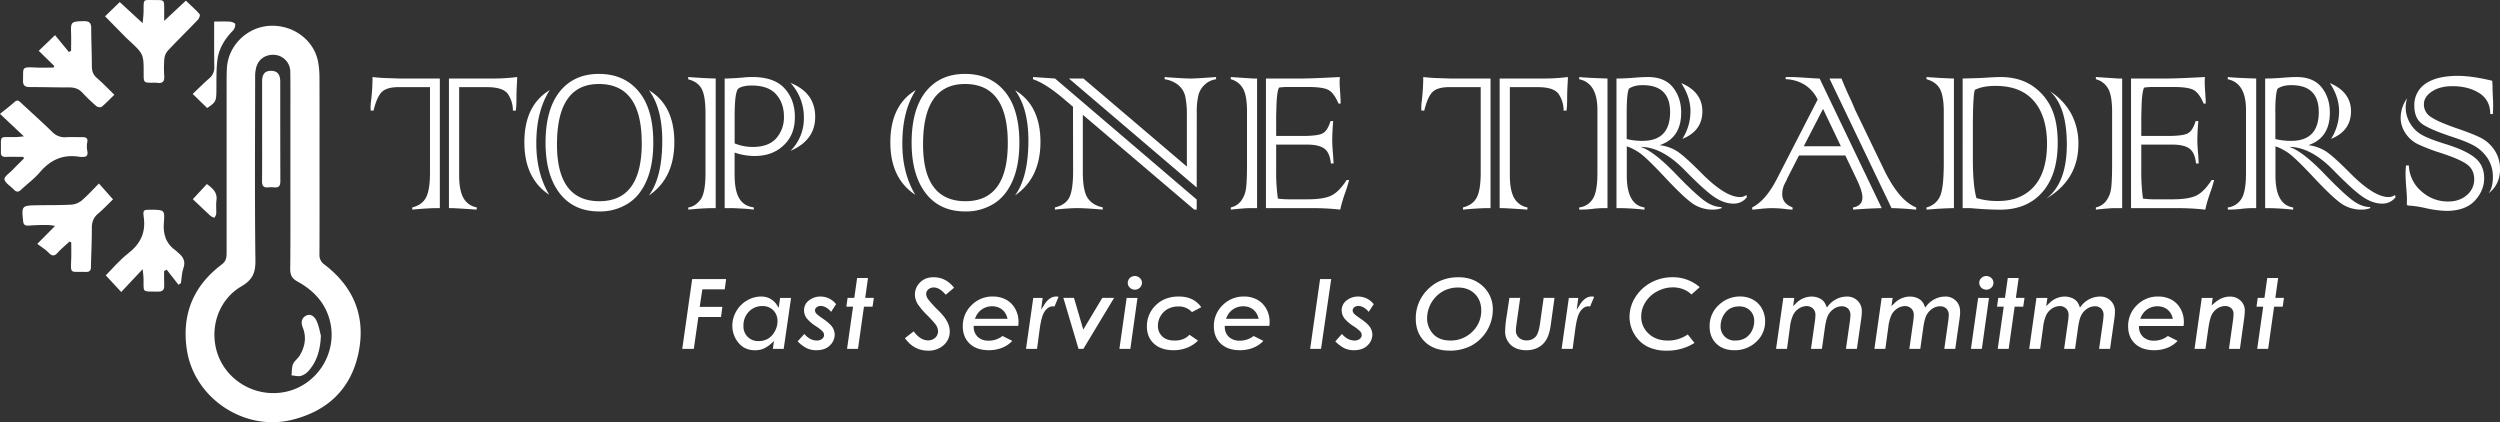 <svg xmlns="http://www.w3.org/2000/svg" viewBox="0 0 1856.01 313.45"><rect x="0" y="0" width="1856.01" height="313.45" fill="#333333" stroke="none"/><defs><style>.cls-1{fill:#fff;}.cls-2{fill:none;}</style></defs><g id="Layer_2" data-name="Layer 2"><g id="Layer_1-2" data-name="Layer 1"><path class="cls-1" d="M237.22,121.8c0,22.35.06,44.7-.06,67.05a8.52,8.52,0,0,0,3.8,7.62c21.77,16.6,30.69,38.76,25.24,65.3-5.51,26.88-23,43.53-49.8,50C181,320.31,144,295.37,138.7,259.48c-3.88-26.09,4.83-47.28,26-63.19,3.33-2.51,3.54-5.39,3.54-8.82q0-64.26,0-128.52c0-2.88.07-5.76.24-8.63,1-16.47,14.85-30.14,31.55-31.13C217.8,18.14,233.58,30,236.3,46.7a67,67,0,0,1,.88,10.59C237.26,78.79,237.22,100.29,237.22,121.8ZM215.58,128V90.92c0-12.54.1-25.08-.06-37.61a12.65,12.65,0,0,0-10.63-12.48c-6.74-.88-12.44,2.32-14.47,8.56a26,26,0,0,0-1,8c-.06,45.41-.34,90.82.2,136.22.11,9.06-2.37,14.27-10.3,18.91C163,222,155.89,241.56,160.62,259.7c5.92,22.68,29.7,36.57,52.83,30.87,22.5-5.56,36.83-28.75,31.72-51.29-3.18-14.07-12.12-23.6-24.41-30.33-3.9-2.14-5.34-4.73-5.3-9.26C215.72,175.81,215.58,151.92,215.58,128Z"/><path class="cls-2" d="M156.14,108.84c0,22.64-18.64,40.58-42.19,40.63-24,.05-42.78-18-42.75-41.06,0-22.63,19.06-40.74,42.77-40.69S156.16,85.86,156.14,108.84Z"/><path class="cls-1" d="M78,12.11,88.91,1.54l17,15.68c.28-3.37.65-6,.68-8.56.12-10-.72-8.55,8.73-8.63,6.57,0,6.57,0,6.57,6.38,0,3.19,0,6.37,0,9.12L138,.48c4.13,4,7.41,6.83,10.22,10.08.54.62-.35,3.1-1.29,4.09-7.36,7.7-15,15.16-22.28,22.91A11,11,0,0,0,122,43.71a87.59,87.59,0,0,0-.06,13c.22,4-1.45,5.39-5.41,4.76a19.22,19.22,0,0,0-3-.06c-6.87,0-6.87,0-6.88-6.82,0-14.5,0-14.5-11.09-24.77C94,28.43,92.64,27,91.24,25.59,86.77,21.05,82.32,16.49,78,12.11Z"/><path class="cls-1" d="M17.31,116.46c-4.32,0-8.64-.08-13,0-2.57.07-3.7-.8-3.64-3.38.29-13.54-2-11,11.15-11.32,1.94-.05,3.88-.33,5.93-.51L0,84.54c4.48-3.63,7.78-6.11,10.83-8.85,2.3-2.08,3.54-.51,5,.87,7.62,7.07,15.36,14,22.8,21.24a13,13,0,0,0,10.81,4.07c3.75-.28,7.54,0,11.31-.07,3-.07,4.73.59,4,4.09a16.59,16.59,0,0,0,.09,6.24c.56,3.11-.44,4.57-3.8,4.34a16.77,16.77,0,0,1-1.74,0c-12.49-2.22-21.95,2.28-29.82,11.54-4,4.71-9.2,8.47-13.74,12.79-2,1.87-3.51,2-5.41,0-2.4-2.6-6.39-4.79-7-7.66-.39-1.93,3.89-4.79,6.16-7.16,2.72-2.83,5.53-5.57,8.3-8.35Z"/><path class="cls-1" d="M40.34,49.05,28.76,37.72,40.87,26.1,51.15,38.63l1.63-.93c0-4.35.14-8.7,0-13-.33-8.41.08-8.72,9-9,3.93-.1,5.92.83,5.94,5,0,9.47.47,18.93.47,28.39,0,3.58.89,6.34,3.77,8.83,4.49,3.89,8.59,8.21,12.94,12.42-3.23,3.14-6.15,6.22-9.39,8.94-.69.57-3,.3-3.83-.4a125.67,125.67,0,0,1-10.46-10c-2.75-3-5.93-4-10-4-9.71.07-19.42-.28-29.13-.23-4,0-5.15-1.61-5-5.3.37-9.36-1.6-9.78,9.93-9.19,4.22.22,8.47,0,12.71,0Z"/><path class="cls-1" d="M73.44,136.25,83.91,148c-3.1,3-6.84,7-11,10.52-3.62,3-4.78,6.5-4.74,11,.06,9.6-.47,19.2-.66,28.8,0,2.69-1.23,3.67-4,3.57-11.82-.43-11,2.14-10.62-10.45.11-3.82,0-7.65,0-11.48l-1.24-.66c-2.93,2.73-6.08,5.27-8.73,8.22s-4.32,2.67-6.91,0c-2.33-2.42-5.36-4.21-8.33-6.47l6.88-6.93c1.87-1.88,3.72-3.77,6.32-6.4a45,45,0,0,0-5.51-.7c-4.64,0-9.29.09-13.91.45-2.75.21-4-.53-4.28-3.26-1.18-11.46-1.09-11.64,10.69-11.83,8.41-.13,16.84,0,25.23-.45a13.78,13.78,0,0,0,7.56-3.08C65.14,145,69.13,140.55,73.44,136.25Z"/><path class="cls-1" d="M132.5,211.43l-8.75-11.24-1.9,1c0,3.51-.14,7,.05,10.52.18,3.32-1,4.85-4.67,4.79-12.24-.18-10.48,1.05-10.67-9.88,0-1.86-.36-3.71-.67-6.78L90,216.78,78.51,204.42c5-5,10.32-11.39,16.77-16.4,9.21-7.15,13-15.59,11.44-26.85-.76-5.46-.1-5.54,5.63-5.48,9.5.12,10.14.17,9.32,9.36-.8,9,1.57,16,9.24,21.32.47.32.8.81,1.24,1.17,3.83,3.05,5.83,6.41,4,11.55-1.26,3.46-1.24,7.36-1.79,11.06Z"/><path class="cls-1" d="M153.8,80.19,143.05,69.74c3.9-3.69,8-7.79,12.33-11.61a10.16,10.16,0,0,0,3.72-8.44C158.92,38.61,159,27.51,159,16c4.66,0,8.24-.17,11.79.08,1.39.11,3.79,1.09,3.85,1.81A6.64,6.64,0,0,1,173,22.64C166.73,29,162.31,36.35,161.34,45c-.87,7.72-.59,15.56-.7,23.36C160.54,75,160,76.1,153.8,80.19Z"/><path class="cls-1" d="M143.16,147.88l10.39-11.24c4.41,3.18,7.93,6.3,7.15,12.1-.45,3.29,0,6.68-.19,10,0,1-.84,1.95-1.3,2.92a10.9,10.9,0,0,1-2.84-1.32C151.79,156.12,147.29,151.8,143.16,147.88Z"/><path class="cls-1" d="M194.6,96.91c0-12.15,0-24.29,0-36.44,0-5.55,2.13-7.93,6.69-7.88s6.76,2.61,6.77,8c0,24.62,0,49.24.08,73.87,0,3.4-1,5-4.58,4.64a21.64,21.64,0,0,0-4.48,0c-3.6.37-4.58-1.38-4.54-4.71C194.67,121.86,194.6,109.38,194.6,96.91Z"/><path class="cls-1" d="M238.24,249.26c-.47,11-3.15,19.29-9.21,26.16a12.09,12.09,0,0,1-5.7,3.66c-2.14.53-4.6-.22-6.92-.41.32-2.81.11-5.83,1.13-8.36,1-2.34,3.48-4,4.86-6.22,4-6.57,5.31-13.61,2.37-20.95-1.45-3.65-1-6.91,2.3-8.7,3.84-2.1,6.66,1,8,3.87C236.88,242.28,237.56,246.78,238.24,249.26Z"/><path class="cls-2" d="M95.59,80.55h43A1.48,1.48,0,0,1,140.06,82v.76a11.84,11.84,0,0,1-11.84,11.84h-43a1.48,1.48,0,0,1-1.48-1.48v-.76A11.84,11.84,0,0,1,95.59,80.55Z"/><path class="cls-2" d="M88.58,110.09h35.36a11.84,11.84,0,0,1,11.84,11.84v.76a1.48,1.48,0,0,1-1.48,1.48H88.58a0,0,0,0,1,0,0V110.09A0,0,0,0,1,88.58,110.09Z" transform="translate(229.31 4.95) rotate(90)"/><path class="cls-1" d="M296.4,58.29h30.13v96.24h-2.74q-5.94,0-17.71,1.09V154q7.57-1.92,10.41-7.76T319.23,127V64.68H295.94q-8.85,0-12.51,3.65t-6.11,13.79h-2.11c-.06-.79-.09-1.64-.09-2.56a36.71,36.71,0,0,1,.37-4.65,160.24,160.24,0,0,0,1.09-17.72,118.42,118.42,0,0,0,12.06.83Zm39.26,96.24h-2.37V58.29h32.87a143.46,143.46,0,0,0,17.8-1.1q0,1.74-.27,6.3-.27,4.2-.27,10.5a74.69,74.69,0,0,1-.46,8.13h-2.19A21.57,21.57,0,0,0,377,69.7q-3.64-5-15.43-5H340.87v65.38q0,11.24,3.19,16.89a14,14,0,0,0,9.86,7v1.64Q337.77,154.52,335.66,154.53Z"/><path class="cls-1" d="M408.16,66.87q-10.05,15.52-10,39.72,0,21.91,9.58,38-18.43-12.15-18.44-38.9Q389.26,78.2,408.16,66.87ZM485,106q0,16.8-5.11,28.4t-14.15,17a38.71,38.71,0,0,1-20.91,5.57q-19,0-29.41-13.6t-10.4-37.44q0-24.73,10.59-38,10.59-13.06,29-13.06,18.72,0,29.59,13.06T485,106Zm-8.58.09q0-43.73-31.78-43.73-31.12,0-31.13,44.83,0,42.18,31.5,42.18T476.46,106Zm5.3,39.08q9.94-13.5,9.95-40.72,0-24-9.86-37.44,18.81,11.24,18.81,38.45Q500.66,132.25,481.76,145.12Z"/><path class="cls-1" d="M531.34,58.29v96.24h-3q-5.84,0-17.35,1.09V154q4.75-.54,8.77-5.39t4-20.18V84q0-12.69-2.83-18t-10-7.12V57.19Q523.12,58.11,531.34,58.29Zm13.33,96.24H538V58.29c1.52,0,2.71,0,3.56-.09q5.21-.18,10.05-.64a62.91,62.91,0,0,1,7-.37q16.25,0,23.92,8.5t7.58,21.36q0,13.07-8.31,20.82-8.31,7.95-21.64,7.94a45.12,45.12,0,0,1-14.79-2.55v16.25q0,12,3.38,17.62,3.29,5.85,10.86,6.85v1.64q-3.84-.54-9.49-.82Zm.73-68v19.91a34.41,34.41,0,0,0,13.51,2.65q11.6,0,17.35-6.39A23.37,23.37,0,0,0,582,86.6q0-10-5.75-16.53t-18-6.58c-4.5,0-7.79.71-9.86,2.1S545.4,74,545.4,86.5ZM586.85,112a33.84,33.84,0,0,0,9.95-24.47,37.58,37.58,0,0,0-9.95-26q18.36,7.4,18.35,25.2Q605.2,104.12,586.85,112Z"/><path class="cls-1" d="M679.89,66.87q-10,15.52-10,39.72,0,21.91,9.59,38Q661,132.43,661,105.68,661,78.2,679.89,66.87ZM756.78,106q0,16.8-5.12,28.4t-14.15,17a38.71,38.71,0,0,1-20.91,5.57q-19,0-29.4-13.6t-10.41-37.44q0-24.73,10.59-38,10.59-13.06,29-13.06,18.72,0,29.58,13.06T756.78,106Zm-8.59.09q0-43.73-31.77-43.73-31.14,0-31.14,44.83,0,42.18,31.5,42.18T748.19,106Zm5.3,39.08q9.94-13.5,10-40.72,0-24-9.86-37.44,18.81,11.24,18.81,38.45Q772.39,132.25,753.49,145.12Z"/><path class="cls-1" d="M783.26,58.29l105.18,89.85v7.48h-1.82L803.89,85.23v42.45q0,13.89,3.56,19.27t11.23,7v1.64q-13.78-1.1-18.71-1.09-5.58,0-16.81,1.09V154q7.86-1.83,10.69-7.39t2.83-19.73l-.09-47.66L790,73.63q-13.69-11.68-23.1-14.79V57.19Zm105.18,80.9-94.87-80.9h10.78l76.79,65.38V85.77a63.93,63.93,0,0,0-1.28-14.61,15.59,15.59,0,0,0-5.2-8.12,21,21,0,0,0-10-4.2V57.19l3.2.28q12,.83,16.25.82,3.93,0,18.72-1.1v1.65a14.85,14.85,0,0,0-8.31,3.92,15.81,15.81,0,0,0-4.75,7.67,51.94,51.94,0,0,0-1.28,13.06Z"/><path class="cls-1" d="M930.26,58.29h3v96.24h-6q-3.19,0-13.51,1.09V154a13.09,13.09,0,0,0,7.48-4.66,19.19,19.19,0,0,0,3.56-7.94q1-4.74,1-20.09V83q0-13.23-3.56-18.17a14.33,14.33,0,0,0-8.49-6V57.19Zm46.11,96.24H939.85V58.29h26.57q7.49,0,28.31-1.1c-.13,1.83-.19,3.2-.19,4.11,0,1.22.16,4,.46,8.49.18,3,.27,4.6.27,4.84v2.29h-1.55q-3.29-7.86-7.49-10.14t-15.79-2.19H955.92a40.83,40.83,0,0,0-6.39.46q-1.65,3.11-1.92,14.79l-.18,6.21v14.88h19.72q11.15,0,14.79-1.92t5.85-9.13h2q-.74,8.22-.73,14.25,0,3.83.54,10c.12,1.22.28,3.62.46,7.21h-2c-.55-5.35-2.16-9-4.84-11s-7-3-12.87-3H947.43v19.91a139,139,0,0,0,1.28,20.18,58.85,58.85,0,0,0,8.21.54H970.8q11.33,0,17.08-2.55,6-2.66,11.87-11.78h1.82a88,88,0,0,1-3,9.68A105.5,105.5,0,0,0,995,155.62,179.87,179.87,0,0,0,976.37,154.53Z"/><path class="cls-1" d="M1076.45,58.29h30.13v96.24h-2.74q-5.94,0-17.71,1.09V154q7.57-1.92,10.41-7.76t2.74-19.18V64.68H1076q-8.85,0-12.51,3.65t-6.12,13.79h-2.1c-.06-.79-.09-1.64-.09-2.56a36.71,36.71,0,0,1,.37-4.65,160.24,160.24,0,0,0,1.09-17.72,118.42,118.42,0,0,0,12.06.83Zm39.26,96.24h-2.37V58.29h32.87a143.46,143.46,0,0,0,17.8-1.1q0,1.74-.27,6.3c-.18,2.8-.28,6.3-.28,10.5a74.66,74.66,0,0,1-.45,8.13h-2.19a21.64,21.64,0,0,0-3.75-12.42q-3.64-5-15.43-5h-20.72v65.38q0,11.24,3.19,16.89a14,14,0,0,0,9.86,7v1.64Q1117.82,154.52,1115.71,154.53Z"/><path class="cls-1" d="M1193.41,58.29v96.24h-3.92a72,72,0,0,0-7.22.55,78.35,78.35,0,0,1-9.86.54V154a13.57,13.57,0,0,0,9.68-5.75q3.84-5.11,3.84-19.72V81.57q0-19.9-13.52-22.73V57.19Q1178.26,57.83,1193.41,58.29Zm9.32,96.24h-2.65V58.29q5.48,0,11.69-.46,7.13-.63,11.59-.64,12.51,0,18.63,7.67t6.12,18.72q0,18.9-16,24.2a30.92,30.92,0,0,1,13.33,4.75q5.76,3.93,17.44,15.7,17.8,18.08,29,18.08a8.51,8.51,0,0,0,4.65-1.55l.37,1.64a12.08,12.08,0,0,1-10.14,4.75q-6.93,0-14.52-5.2-7.11-4.94-21.27-19.36-17-17.53-33-17.53,9.94,3.1,26.93,20.91,12,12.42,19.18,18.08t14,5.66v.82a18.31,18.31,0,0,1-6.12,1.09,26.34,26.34,0,0,1-15.34-4.47,86.21,86.21,0,0,1-8.81-7.53q-5.34-5.07-12.83-13.1-11-11.7-16.25-15.89a37.83,37.83,0,0,0-11-6v21.64q0,21.82,13.15,23.74v1.64Q1209.85,154.52,1202.73,154.53Zm4.93-71.13v19.81a47,47,0,0,0,11.69,1.37q20.54,0,20.54-21.36,0-20-20.36-20-6.57,0-10.23,2.65Q1207.67,69.51,1207.66,83.4ZM1249,103.12A38,38,0,0,0,1255,82.4q0-10.32-6.85-20.73,15.71,6.66,15.7,21Q1263.81,97.19,1249,103.12Z"/><path class="cls-1" d="M1378.1,132.43l-8.13-17h-34.42l-8.67,17-.46,1.19c-.06.06-.52.94-1.37,2.65a17.32,17.32,0,0,0-1.92,7.85q0,6.94,7.67,9.86v1.64a53.86,53.86,0,0,1-5.38-.45,82.28,82.28,0,0,0-9.68-.64,89.07,89.07,0,0,0-9.68.64c-2.62.3-4.35.45-5.21.45V154q10.05-5.11,18.27-21.09l30.31-59A26.17,26.17,0,0,0,1339.89,63a28.43,28.43,0,0,0-14.2-4.2V57.19h3.2q4.29,0,11.77.55,7.86.55,10.23.55L1397,154.53q-8.85.18-21.27,1.09V154q6.93-1.18,6.94-7.49Q1382.67,141.84,1378.1,132.43Zm-39-23.83h27.58l-13.24-27.76Zm65.2,45.93L1358.2,58.29h8.94q1.83,4.76,5.12,12,3.65,7.77,4.11,9.22a12.44,12.44,0,0,1,.82,1.92l21.46,44.47Q1409.87,149,1422.57,154v1.64Q1410.15,154.52,1404.31,154.53Z"/><path class="cls-1" d="M1450.6,58.29v96.24q-6.48,0-20.36,1.09V154a14.66,14.66,0,0,0,10-8.22q2.83-6,2.83-25V83q0-11.59-2.83-16.89t-10-7.3V57.19Q1442.11,58.11,1450.6,58.29Zm12.05,96.24h-5.57V58.29q12.6-.27,17.63-.64c5-.3,8.52-.46,10.4-.46q13.71,0,23.38,6.3a40.48,40.48,0,0,1,14.43,16.71q4.74,10.14,4.74,25.75,0,23.74-11.41,36.71t-31.14,13q-9.12,0-20.63-1A11.7,11.7,0,0,0,1462.65,154.53Zm3.47-87.75q-1.45,4.11-1.46,28.76v22.28q0,20,2.65,29.22a54,54,0,0,0,16.07,2.19q16.89,0,26.57-10.68t9.77-31.68q0-20.46-9.68-31.78t-28.49-11.32Q1471.79,63.77,1466.12,66.78Zm53.14,80.63q15.16-11.59,15.16-40.18,0-27.95-12.42-39.44a46,46,0,0,1,15.71,16.71A46.71,46.71,0,0,1,1543,107Q1543,133.26,1519.26,147.41Z"/><path class="cls-1" d="M1572.5,58.29h3v96.24h-6q-3.2,0-13.51,1.09V154a13.12,13.12,0,0,0,7.49-4.66,19.32,19.32,0,0,0,3.56-7.94q1-4.74,1-20.09V83q0-13.23-3.56-18.17a14.28,14.28,0,0,0-8.49-6V57.19Zm46.11,96.24h-36.53V58.29h26.58q7.48,0,28.3-1.1-.18,2.75-.18,4.11,0,1.83.45,8.49c.19,3,.28,4.6.28,4.84v2.29H1636q-3.29-7.86-7.49-10.14t-15.8-2.19h-14.52a40.83,40.83,0,0,0-6.39.46q-1.63,3.11-1.91,14.79l-.19,6.21v14.88h19.73q11.13,0,14.79-1.92t5.84-9.13h2q-.73,8.22-.73,14.25,0,3.83.55,10,.18,1.83.45,7.21h-2c-.55-5.35-2.17-9-4.84-11s-7-3-12.88-3h-22.92v19.91a140.44,140.44,0,0,0,1.28,20.18,59.1,59.1,0,0,0,8.22.54H1613q11.32,0,17.07-2.55,6-2.66,11.87-11.78h1.83a90.22,90.22,0,0,1-3,9.68,105.78,105.78,0,0,0-3.57,12.32A179.54,179.54,0,0,0,1618.61,154.53Z"/><path class="cls-1" d="M1675,58.29v96.24H1671a71.66,71.66,0,0,0-7.21.55,78.52,78.52,0,0,1-9.87.54V154a13.57,13.57,0,0,0,9.68-5.75q3.84-5.11,3.84-19.72V81.57q0-19.9-13.52-22.73V57.19Q1659.79,57.83,1675,58.29Zm9.31,96.24h-2.65V58.29q5.48,0,11.69-.46,7.13-.63,11.59-.64,12.51,0,18.63,7.67t6.12,18.72q0,18.9-16,24.2a30.87,30.87,0,0,1,13.33,4.75q5.76,3.93,17.44,15.7,17.8,18.08,29,18.08a8.51,8.51,0,0,0,4.65-1.55l.37,1.64a12.06,12.06,0,0,1-10.14,4.75q-6.93,0-14.51-5.2-7.12-4.94-21.28-19.36-17-17.53-33-17.53,9.95,3.1,26.93,20.91,12,12.42,19.18,18.08t14,5.66v.82a18.31,18.31,0,0,1-6.12,1.09,26.36,26.36,0,0,1-15.34-4.47,86.21,86.21,0,0,1-8.81-7.53q-5.34-5.07-12.83-13.1-11-11.7-16.25-15.89a37.83,37.83,0,0,0-11-6v21.64q0,21.82,13.15,23.74v1.64Q1691.38,154.52,1684.26,154.53Zm4.93-71.13v19.81a47,47,0,0,0,11.69,1.37q20.53,0,20.54-21.36,0-20-20.36-20-6.57,0-10.23,2.65Q1689.2,69.51,1689.19,83.4Zm41.36,19.72a38,38,0,0,0,5.94-20.72q0-10.32-6.85-20.73,15.7,6.66,15.7,21Q1745.34,97.19,1730.55,103.12Z"/><path class="cls-1" d="M1786.25,122.85h2.1a26.36,26.36,0,0,0,9.41,19.26,29.12,29.12,0,0,0,19.72,7.49q8.58,0,14-4.84a15.08,15.08,0,0,0,5.39-11.6q0-7.12-5.21-11-5-3.84-19.81-8.68a135.58,135.58,0,0,1-16.9-6.48,23.36,23.36,0,0,1-9.13-8.13,20.24,20.24,0,0,1-3.56-11.69A24.57,24.57,0,0,1,1787.07,73,21.55,21.55,0,0,0,1786,79.2a23,23,0,0,0,3.38,12.51,23.58,23.58,0,0,0,8.58,8.4q5.11,2.92,17.07,6.67,15.62,4.74,22.56,10.5,6.66,5.56,6.66,15,0,9.23-6.94,16.71t-21,7.58a82,82,0,0,1-15.7-2.1,79,79,0,0,0-13.15-1.92l-.64-.73q.09-1.54.09-4,0-2.93-.55-9c-.3-4.07-.45-7.12-.45-9.13A54.39,54.39,0,0,1,1786.25,122.85Zm64.46-38.17h-1.91q-.09-10.59-8.4-15.71-8.13-5-19.73-5-9.21,0-15.15,3.93t-6,9.4a10.7,10.7,0,0,0,4.75,9.22q4.93,3.66,19.45,8.68,13.51,4.65,18.9,7.58a27,27,0,0,1,9.59,9.13,25.14,25.14,0,0,1,3.83,13.6q0,11.42-8.4,17.9,3.11-4.29,3.1-12a24.86,24.86,0,0,0-3.37-13,28.75,28.75,0,0,0-8.77-9.13q-5.29-3.46-17.26-7.4-18-5.93-23.46-10.13t-5.48-13.33a19,19,0,0,1,8.4-16.35q8.4-5.74,23.83-5.75,10.5,0,25.66,3.65v.64l.18,3.47q0,2.74.18,6.58.29,4.65.28,8.21Q1850.9,81.22,1850.71,84.68Z"/><polygon class="cls-1" points="519.64 226.72 519.48 227.8 536.3 227.8 535.28 235.36 518.48 235.36 518.36 236.17 515.09 258.98 506.51 258.98 513.87 207.18 539.09 207.18 538.05 214.81 521.44 214.81 521.31 215.62 519.64 226.72"/><path class="cls-1" d="M579.16,221.16l-.68,4.76-.36,2.6-1.44-2.22a13.33,13.33,0,0,0-5-4.6,14.14,14.14,0,0,0-6.59-1.57A20.89,20.89,0,0,0,554.7,223a21.53,21.53,0,0,0-8,7.94,21.16,21.16,0,0,0-3,10.72,19.63,19.63,0,0,0,4.62,12.92c3.06,3.66,7.08,5.45,12.28,5.45a15.91,15.91,0,0,0,6.05-1.1A21.23,21.23,0,0,0,572.6,255l2-1.81-.38,2.62-.45,3.2h8.05l5.47-37.82Zm-4,24.91a13.77,13.77,0,0,1-5,5.4,13.93,13.93,0,0,1-7,1.74,10.75,10.75,0,0,1-11.21-11.32,14.42,14.42,0,0,1,4.05-10.54,13.42,13.42,0,0,1,9.91-4.13,11.12,11.12,0,0,1,8.21,3.16,11.31,11.31,0,0,1,3.11,8.25A15.31,15.31,0,0,1,575.17,246.07Z"/><path class="cls-1" d="M618,242.92a10.46,10.46,0,0,1,1.69,5.73,11.13,11.13,0,0,1-3.51,7.71c-2.31,2.41-5.75,3.64-10.22,3.64a16.44,16.44,0,0,1-7.09-1.51,25.64,25.64,0,0,1-6.68-5.07l4.91-5.48c2.82,3.22,5.94,4.86,9.32,4.86a6.05,6.05,0,0,0,3.82-1.14,3.64,3.64,0,0,0,1.55-2.94,4.12,4.12,0,0,0-1.13-2.7,30.37,30.37,0,0,0-5.16-4,28.51,28.51,0,0,1-6.26-5.31,9.92,9.92,0,0,1-2.31-6.21,9,9,0,0,1,3.57-7.41,13.51,13.51,0,0,1,8.65-2.93,14.57,14.57,0,0,1,11.56,5.66l-3.7,5.72a13.66,13.66,0,0,0-3.34-3,8.37,8.37,0,0,0-4.36-1.41,4.67,4.67,0,0,0-2.93.94,3,3,0,0,0-1.33,2.38,3.55,3.55,0,0,0,1,2.34c.36.42,1.2,1.25,4.57,3.58C614.32,238.9,616.81,241.12,618,242.92Z"/><polygon class="cls-1" points="648.73 221.16 647.79 227.66 641.41 227.66 641.29 228.48 636.98 258.98 628.86 258.98 633.16 228.74 633.32 227.66 628.34 227.66 629.26 221.16 634.23 221.16 634.35 220.33 636.33 206.4 644.41 206.4 642.48 220.08 642.32 221.16 648.73 221.16"/><path class="cls-1" d="M704.09,240.71a14.67,14.67,0,0,1,1,5.34,13.11,13.11,0,0,1-4.47,10.16,16.55,16.55,0,0,1-11.58,4.11c-7,0-12.68-3-17.22-9.26l6.51-5.05c3.25,4.43,6.86,6.69,10.71,6.69a7.53,7.53,0,0,0,5.22-1.94,6.25,6.25,0,0,0,2.14-4.75,8.45,8.45,0,0,0-1.24-4.25c-.8-1.38-2.93-3.83-6.54-7.49a56.23,56.23,0,0,1-7.19-8.36,14.14,14.14,0,0,1-2.21-7.2,12.47,12.47,0,0,1,3.15-8.3c2.66-3.09,6.15-4.58,10.7-4.58,6.06,0,11.06,2.53,15.24,7.75l-6.17,5.26c-3.12-3.65-6-5.42-8.89-5.42a5.87,5.87,0,0,0-4,1.4,4.4,4.4,0,0,0-1.65,3.45A7,7,0,0,0,689,222.1a79.15,79.15,0,0,0,7.47,8.22,52.21,52.21,0,0,1,4.21,4.61A24.07,24.07,0,0,1,704.09,240.71Z"/><path class="cls-1" d="M756.16,238.9a19.6,19.6,0,0,0-2.5-9.7,16.89,16.89,0,0,0-6.76-6.75,20.56,20.56,0,0,0-9.85-2.32,21.72,21.72,0,0,0-15.75,6.42,21.32,21.32,0,0,0-6.52,15.71c0,5.35,1.73,9.69,5.15,12.9s8.19,4.84,14.2,4.84a26,26,0,0,0,10.57-2.12,20.23,20.23,0,0,0,6.82-4.82l-7.26-3.63a16.32,16.32,0,0,1-10.21,3.48A11.5,11.5,0,0,1,726,250.2a10,10,0,0,1-3.13-7.25l0-1h33.08A21.13,21.13,0,0,0,756.16,238.9Zm-32.4-2.2.58-1.31a13,13,0,0,1,12.17-8,11.86,11.86,0,0,1,7,2.06,11.23,11.23,0,0,1,4.14,6l.39,1.22Z"/><path class="cls-1" d="M785.85,220.4l-3,7.18a4.43,4.43,0,0,0-1.12-.18c-2.31,0-4.36,1.25-6.1,3.72s-2.91,6.85-3.84,13.75L769.9,259h-8.18l5.37-37.82h7l-.58,4.33-.59,4.42,2.41-3.81c2.54-4,5.45-6,8.91-6A5,5,0,0,1,785.85,220.4Z"/><polygon class="cls-1" points="827.09 221.16 804.3 258.98 800.69 258.98 789.46 221.16 797.34 221.16 803.59 242.55 804.22 244.71 805.39 242.77 818.34 221.16 827.09 221.16"/><path class="cls-1" d="M836.42,221.16,831.05,259h8.12l5.3-37.82Zm9.82-14.76a5.39,5.39,0,0,0-7.44,0,4.92,4.92,0,0,0,0,7.17,5.39,5.39,0,0,0,7.44,0,4.9,4.9,0,0,0,0-7.17Z"/><path class="cls-1" d="M883.06,248.54l6.34,4.31a22.94,22.94,0,0,1-7.35,5A26.9,26.9,0,0,1,871.24,260c-6.14,0-11-1.64-14.52-4.85s-5.26-7.52-5.26-12.83a21.33,21.33,0,0,1,6.59-15.7c4.37-4.31,10.08-6.49,17-6.49,7.45,0,13,2.61,16.77,7.94l-6.92,3.64a13,13,0,0,0-10-4.2,16.43,16.43,0,0,0-7.79,1.81,13.86,13.86,0,0,0-5.46,5.26,14.14,14.14,0,0,0-2,7.25,10.51,10.51,0,0,0,3.31,8c2.17,2,5.17,3,8.9,3C876.54,252.91,880.34,251.44,883.06,248.54Z"/><path class="cls-1" d="M942.57,238.9a19.6,19.6,0,0,0-2.5-9.7,16.89,16.89,0,0,0-6.76-6.75,20.6,20.6,0,0,0-9.86-2.32,21.73,21.73,0,0,0-15.74,6.42,21.33,21.33,0,0,0-6.53,15.71c0,5.35,1.73,9.69,5.16,12.9s8.2,4.84,14.19,4.84a25.88,25.88,0,0,0,10.57-2.12,20.31,20.31,0,0,0,6.84-4.82l-7.27-3.63a16.3,16.3,0,0,1-10.21,3.48,11.52,11.52,0,0,1-8.06-2.71,9.93,9.93,0,0,1-3.12-7.25l0-1h33.09A22.49,22.49,0,0,0,942.57,238.9Zm-32.4-2.2.58-1.31a13,13,0,0,1,12.17-8,11.81,11.81,0,0,1,7,2.06,11.2,11.2,0,0,1,4.15,6l.39,1.22Z"/><polygon class="cls-1" points="988.29 207.18 980.75 258.98 972.67 258.98 980.03 207.18 988.29 207.18"/><path class="cls-1" d="M1017.14,242.92a10.31,10.31,0,0,1,1.71,5.73,11.14,11.14,0,0,1-3.52,7.71c-2.31,2.41-5.75,3.64-10.22,3.64a16.52,16.52,0,0,1-7.1-1.51,25.59,25.59,0,0,1-6.66-5.07l4.89-5.48c2.82,3.22,6,4.86,9.32,4.86a6.06,6.06,0,0,0,3.83-1.14,3.65,3.65,0,0,0,1.56-2.94,4.17,4.17,0,0,0-1.13-2.7,31.28,31.28,0,0,0-5.16-4,29,29,0,0,1-6.28-5.31,10,10,0,0,1-2.3-6.21,9,9,0,0,1,3.57-7.41,13.47,13.47,0,0,1,8.65-2.93,14.61,14.61,0,0,1,11.56,5.66l-3.71,5.72a13.42,13.42,0,0,0-3.32-3,8.43,8.43,0,0,0-4.38-1.41,4.71,4.71,0,0,0-2.93.94,3,3,0,0,0-1.31,2.38,3.55,3.55,0,0,0,1,2.34c.34.42,1.19,1.25,4.57,3.58C1013.5,238.9,1016,241.12,1017.14,242.92Z"/><path class="cls-1" d="M1101.09,212.67c-4.77-4.55-10.91-6.84-18.27-6.84-9.49,0-17.41,3.28-23.51,9.76a29.77,29.77,0,0,0-8.23,21c0,7.1,2.29,12.89,6.82,17.21s10.69,6.51,18.33,6.51a34,34,0,0,0,16.37-3.85,30.49,30.49,0,0,0,15.67-26.41A23.06,23.06,0,0,0,1101.09,212.67ZM1093,246.32a22.53,22.53,0,0,1-16.22,6.48c-5.54,0-9.86-1.66-12.84-4.92a17,17,0,0,1-4.46-11.83A23.35,23.35,0,0,1,1071,216.38a22.92,22.92,0,0,1,11.43-2.92c5.11,0,9.31,1.58,12.48,4.7s4.78,7.29,4.78,12.41A21.24,21.24,0,0,1,1093,246.32Z"/><path class="cls-1" d="M1154.07,221.16l-2.81,20.28c-.66,4.67-1.78,8.31-3.32,10.83a15.46,15.46,0,0,1-6,5.73,18.75,18.75,0,0,1-8.91,2c-4.78,0-8.62-1.33-11.41-3.95a13.3,13.3,0,0,1-4.19-10.22,71.63,71.63,0,0,1,1-10.38l2.17-14.29h8l-2.73,19.22a39.86,39.86,0,0,0-.46,5.16,6.72,6.72,0,0,0,2.19,5.09,7.87,7.87,0,0,0,5.62,2.07,8.71,8.71,0,0,0,6.76-2.63c1.55-1.69,2.64-4.91,3.33-9.84l2.7-19.07Z"/><path class="cls-1" d="M1183.48,220.4l-3,7.18a4.56,4.56,0,0,0-1.12-.18c-2.31,0-4.37,1.25-6.11,3.72s-2.91,6.85-3.83,13.75L1167.53,259h-8.18l5.37-37.82h7l-.58,4.33-.59,4.42,2.4-3.81c2.54-4,5.45-6,8.91-6A5,5,0,0,1,1183.48,220.4Z"/><path class="cls-1" d="M1253,248.3l5,6.29a37.59,37.59,0,0,1-20.62,5.73,31.29,31.29,0,0,1-14.5-3.09,24,24,0,0,1-9.51-9.08,24.94,24.94,0,0,1-3.6-13,27.13,27.13,0,0,1,4.27-14.43,30.74,30.74,0,0,1,11.61-10.9,32.92,32.92,0,0,1,16-4,30.17,30.17,0,0,1,20.21,7.36l-6.12,5.46a17.72,17.72,0,0,0-5.69-3.75,21.21,21.21,0,0,0-8.13-1.55,24.43,24.43,0,0,0-11.67,3,22.75,22.75,0,0,0-8.68,8,19.56,19.56,0,0,0-3.12,10.59,16.77,16.77,0,0,0,5.54,12.81c3.65,3.38,8.4,5.09,14.1,5.09A25.5,25.5,0,0,0,1253,248.3Z"/><path class="cls-1" d="M1308,229a16.48,16.48,0,0,0-6.62-6.57,19.66,19.66,0,0,0-9.51-2.32,22.62,22.62,0,0,0-15.85,6.34,20.94,20.94,0,0,0-6.79,15.93c0,5.24,1.66,9.53,5,12.76S1282,260,1287.55,260a22.87,22.87,0,0,0,16.3-6.24,20.14,20.14,0,0,0,6.58-15.12A19.52,19.52,0,0,0,1308,229Zm-9.22,19.31c-2.42,3-6,4.51-10.52,4.51A10.29,10.29,0,0,1,1277.39,242a15.92,15.92,0,0,1,3.5-9.86c2.4-3.09,5.87-4.66,10.32-4.66a11.16,11.16,0,0,1,8,3,10.4,10.4,0,0,1,3.13,7.78A15.62,15.62,0,0,1,1298.82,248.33Z"/><path class="cls-1" d="M1382.22,231.21a41.27,41.27,0,0,1-.36,4.88L1378.57,259h-8.13l2.76-19.33a52.54,52.54,0,0,0,.57-5.61,6.68,6.68,0,0,0-1.74-4.93,6.59,6.59,0,0,0-4.84-1.75,10.44,10.44,0,0,0-5.79,1.94,12.54,12.54,0,0,0-4.38,5.1c-1,2.07-1.77,5.46-2.42,10.37l-2,14.21h-8.12l2.92-20.54a34.46,34.46,0,0,0,.38-4.63,6.38,6.38,0,0,0-1.85-4.79,6.65,6.65,0,0,0-4.81-1.8,10.42,10.42,0,0,0-5.55,1.78,12.09,12.09,0,0,0-4.35,4.8,28.83,28.83,0,0,0-2.32,8.86L1326.68,259h-8.12l5.38-37.82h8.15l-.46,3.26-.41,2.82,2.08-2a16.36,16.36,0,0,1,11.62-5.09,13.65,13.65,0,0,1,4.82.85,10.37,10.37,0,0,1,3.57,2.12,10.75,10.75,0,0,1,2.34,3.64l.64,1.53,1-1.3a18,18,0,0,1,6.33-5.1,17.32,17.32,0,0,1,7.52-1.74,10.8,10.8,0,0,1,7.91,3.06A10.67,10.67,0,0,1,1382.22,231.21Z"/><path class="cls-1" d="M1455.24,231.21a39.79,39.79,0,0,1-.38,4.88L1451.58,259h-8.12l2.74-19.33a50.78,50.78,0,0,0,.58-5.61,6.72,6.72,0,0,0-1.74-4.93,6.59,6.59,0,0,0-4.84-1.75,10.5,10.5,0,0,0-5.8,1.94,12.42,12.42,0,0,0-4.36,5.1c-1,2.07-1.77,5.46-2.42,10.37l-2,14.21h-8.12l2.91-20.54a33.07,33.07,0,0,0,.39-4.63,6.41,6.41,0,0,0-1.84-4.79,6.69,6.69,0,0,0-4.82-1.8,10.42,10.42,0,0,0-5.55,1.78,11.92,11.92,0,0,0-4.34,4.8,28.79,28.79,0,0,0-2.33,8.86L1399.68,259h-8.11l5.37-37.82h8.16l-.47,3.26-.4,2.82,2.08-2a16.36,16.36,0,0,1,11.62-5.09,13.51,13.51,0,0,1,4.81.85,10.33,10.33,0,0,1,3.58,2.12,10.59,10.59,0,0,1,2.33,3.64l.64,1.53,1-1.3a18.2,18.2,0,0,1,6.33-5.1,17.37,17.37,0,0,1,7.53-1.74,10.62,10.62,0,0,1,11,11.08Z"/><path class="cls-1" d="M1468.59,221.16,1463.22,259h8.11l5.3-37.82Zm9.81-14.76a5.39,5.39,0,0,0-7.44,0,4.9,4.9,0,0,0,0,7.17,5.39,5.39,0,0,0,7.44,0,4.92,4.92,0,0,0,0-7.17Z"/><polygon class="cls-1" points="1503 221.16 1502.06 227.66 1495.68 227.66 1495.56 228.48 1491.25 258.98 1483.13 258.98 1487.43 228.74 1487.57 227.66 1482.61 227.66 1483.51 221.16 1488.5 221.16 1488.62 220.33 1490.59 206.4 1498.67 206.4 1496.74 220.08 1496.59 221.16 1503 221.16"/><path class="cls-1" d="M1570.15,231.21a39.51,39.51,0,0,1-.37,4.88L1566.5,259h-8.12l2.74-19.33a50.78,50.78,0,0,0,.58-5.61,6.72,6.72,0,0,0-1.74-4.93,6.59,6.59,0,0,0-4.84-1.75,10.47,10.47,0,0,0-5.8,1.94,12.52,12.52,0,0,0-4.37,5.1c-1,2.07-1.76,5.46-2.41,10.37l-2,14.21h-8.12l2.91-20.54a33.07,33.07,0,0,0,.39-4.63,6.42,6.42,0,0,0-1.85-4.79,6.65,6.65,0,0,0-4.81-1.8,10.42,10.42,0,0,0-5.55,1.78,11.92,11.92,0,0,0-4.34,4.8,28.79,28.79,0,0,0-2.33,8.86L1514.6,259h-8.11l5.37-37.82H1520l-.47,3.26-.4,2.82,2.08-2a16.34,16.34,0,0,1,11.62-5.09,13.55,13.55,0,0,1,4.81.85,9.17,9.17,0,0,1,5.91,5.76l.64,1.53,1-1.3a18.2,18.2,0,0,1,6.33-5.1,17.37,17.37,0,0,1,7.53-1.74,10.76,10.76,0,0,1,7.9,3.06A10.64,10.64,0,0,1,1570.15,231.21Z"/><path class="cls-1" d="M1621.31,238.9a19.6,19.6,0,0,0-2.5-9.7,17,17,0,0,0-6.76-6.75,20.57,20.57,0,0,0-9.86-2.32,21.67,21.67,0,0,0-15.73,6.42,21.26,21.26,0,0,0-6.53,15.71c0,5.35,1.73,9.69,5.14,12.9s8.2,4.84,14.2,4.84a25.91,25.91,0,0,0,10.57-2.12,20.37,20.37,0,0,0,6.83-4.82l-7.26-3.63a16.3,16.3,0,0,1-10.21,3.48,11.52,11.52,0,0,1-8.06-2.71A9.94,9.94,0,0,1,1588,243l0-1h33.1A24.22,24.22,0,0,0,1621.31,238.9Zm-32.4-2.2.58-1.31a13,13,0,0,1,12.17-8,11.88,11.88,0,0,1,7,2.06,11.3,11.3,0,0,1,4.15,6l.37,1.22Z"/><path class="cls-1" d="M1666.55,230.69a55.55,55.55,0,0,1-.64,6.86l-3,21.43h-8.12l2.93-20.65a40,40,0,0,0,.46-5.17,5.63,5.63,0,0,0-1.74-4.39,6.78,6.78,0,0,0-4.72-1.55,10.18,10.18,0,0,0-5.66,1.87,11.88,11.88,0,0,0-4.27,5.11c-1,2.1-1.8,5.88-2.58,11.54L1637.34,259h-8.11l5.36-37.82h8.13l-.43,3-.36,2.56,2-1.73c3.66-3.19,7.51-4.81,11.41-4.81a11.14,11.14,0,0,1,8.08,3A10,10,0,0,1,1666.55,230.69Z"/><polygon class="cls-1" points="1695.62 221.16 1694.69 227.66 1688.3 227.66 1688.19 228.48 1683.88 258.98 1675.76 258.98 1680.05 228.74 1680.21 227.66 1675.23 227.66 1676.15 221.16 1681.13 221.16 1681.25 220.33 1683.22 206.4 1691.31 206.4 1689.37 220.08 1689.22 221.16 1695.62 221.16"/></g></g></svg>